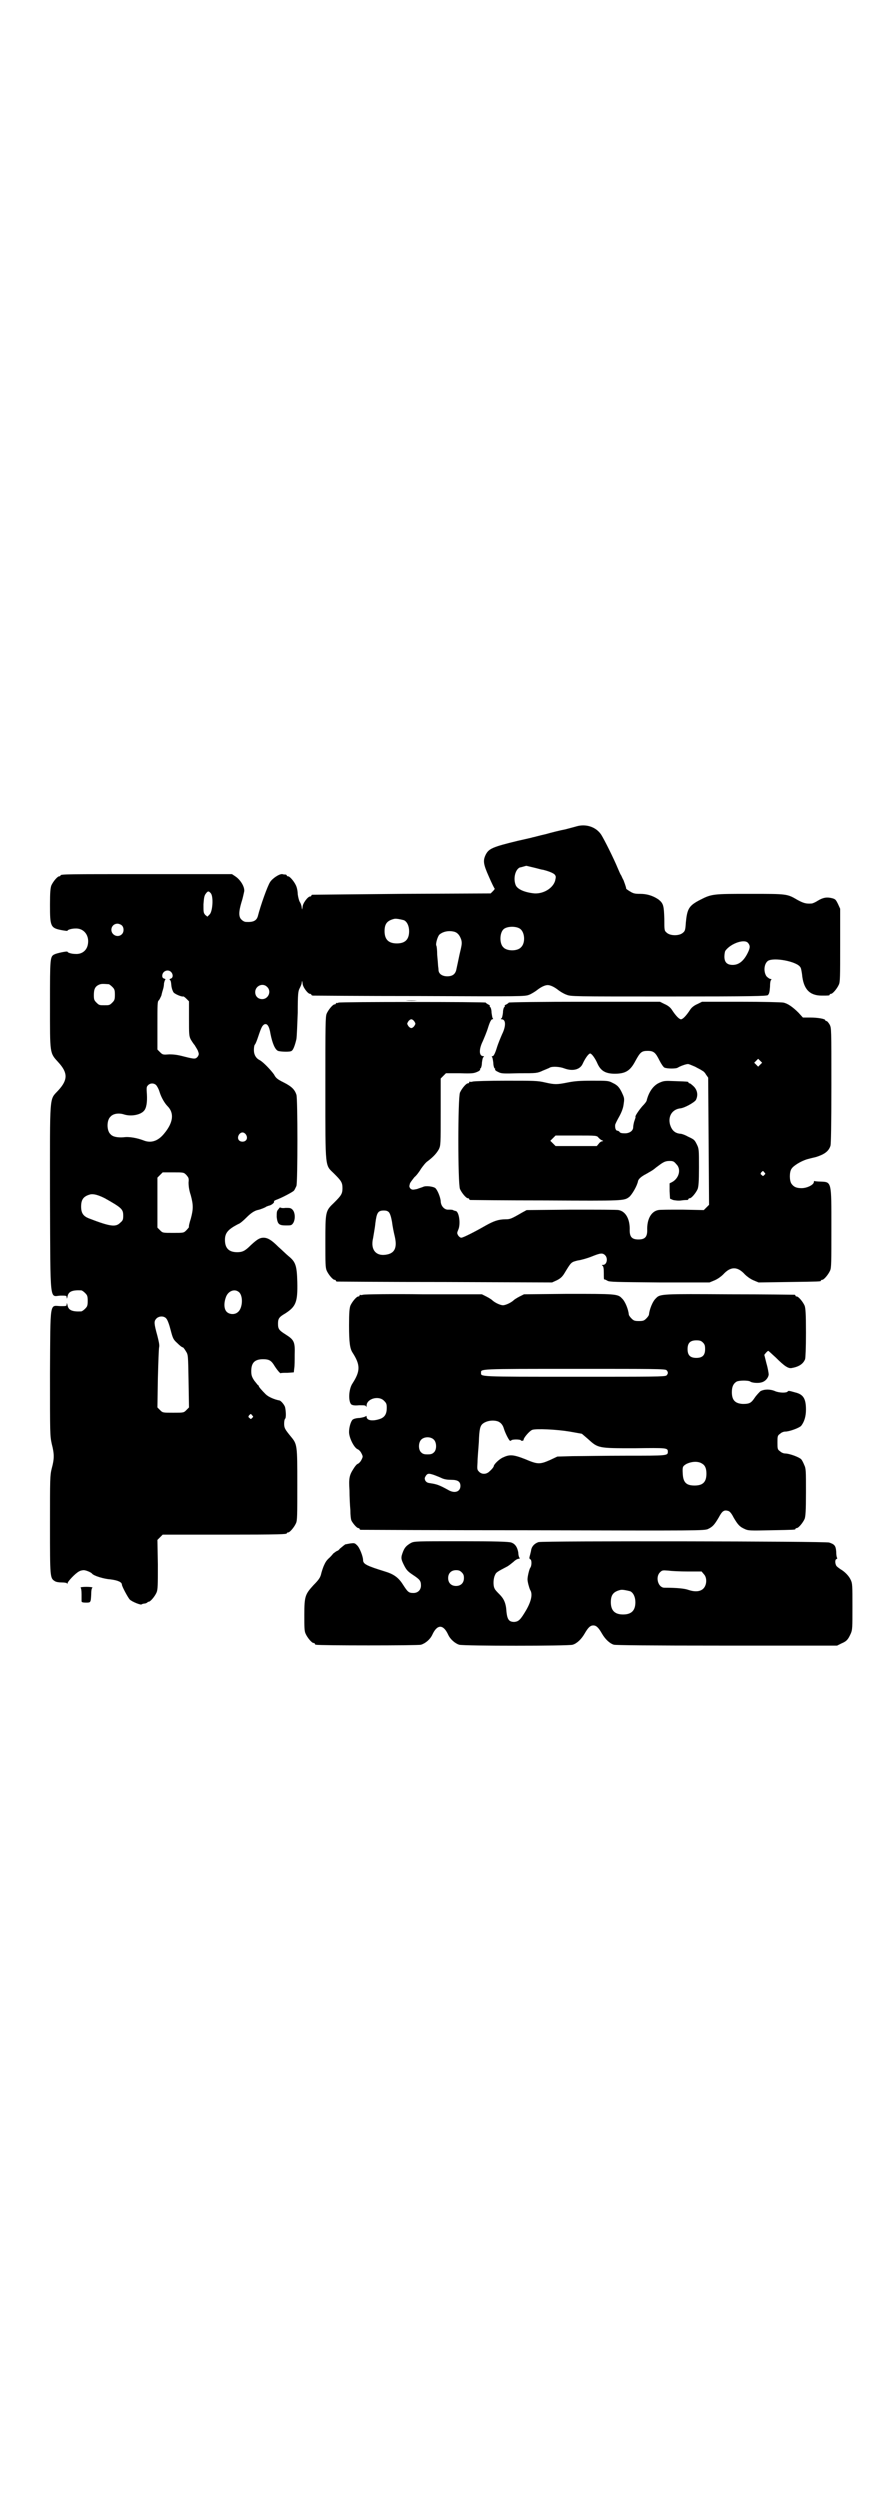 <?xml version="1.0" standalone="no"?>
<!DOCTYPE svg PUBLIC "-//W3C//DTD SVG 20010904//EN"
 "http://www.w3.org/TR/2001/REC-SVG-20010904/DTD/svg10.dtd">
<svg version="1.0" xmlns="http://www.w3.org/2000/svg"
 width="1000pt" height="2850pt" viewBox="0 0 1000 2850"
 preserveAspectRatio="xMidYMid meet">
<g transform="translate(0,2850) scale(0.5,-0.5)"
fill="#000000" stroke="none">
<path d="M1315 3816 c-3 -1 -15 -4 -26 -7 -11 -2 -31 -7 -45 -11 -14 -3 -27
-7 -29 -7 -2 -1 -17 -4 -34 -8 -58 -14 -66 -18 -73 -31 -7 -14 -6 -22 7 -51 6
-14 12 -26 13 -27 1 0 -1 -3 -4 -6 l-5 -5 -202 -1 c-111 -1 -203 -2 -204 -2
-2 0 -3 -1 -3 -2 0 -1 -1 -2 -3 -2 -5 0 -17 -16 -17 -24 -1 -7 -1 -7 -2 -1 0
3 -2 9 -4 12 -2 3 -4 11 -5 18 0 7 -2 16 -4 20 -4 9 -14 21 -18 21 -2 0 -3 1
-3 2 0 1 -1 1 -2 2 -2 0 -5 0 -8 1 -7 1 -23 -10 -28 -18 -6 -9 -22 -54 -28
-78 -3 -10 -10 -14 -27 -13 -3 0 -7 2 -10 5 -7 6 -7 18 0 41 3 9 5 20 6 24 1
10 -8 25 -19 33 l-9 6 -190 0 c-186 0 -201 0 -201 -3 0 -1 -1 -2 -3 -2 -4 0
-14 -12 -18 -21 -2 -6 -3 -15 -3 -44 0 -50 1 -53 28 -58 6 -1 12 -2 12 -1 0 2
9 5 18 5 20 1 33 -17 28 -38 -3 -13 -14 -21 -28 -20 -9 0 -18 3 -18 5 0 2 -24
-3 -30 -6 -10 -5 -10 -9 -10 -114 0 -114 -1 -110 19 -132 22 -24 22 -40 0 -64
-21 -23 -19 -3 -19 -246 1 -247 -1 -223 24 -222 13 0 14 0 14 -4 0 -4 1 -3 2
2 2 11 10 15 31 14 2 0 6 -3 9 -6 5 -5 6 -7 6 -18 0 -11 -1 -13 -6 -18 -3 -3
-7 -6 -9 -6 -21 -1 -29 3 -31 14 -1 5 -2 6 -2 2 0 -4 -1 -4 -14 -4 -25 1 -23
15 -24 -153 0 -141 0 -142 4 -161 6 -23 6 -34 0 -56 -4 -16 -4 -22 -4 -129 0
-120 0 -121 11 -128 3 -2 9 -3 16 -3 7 0 11 -1 12 -2 0 -2 1 -2 1 0 0 4 18 23
26 27 3 2 8 3 11 3 5 0 17 -5 19 -8 4 -5 27 -12 42 -13 16 -2 26 -6 26 -12 0
-4 14 -30 18 -34 5 -5 25 -13 27 -11 1 1 5 2 8 2 3 1 5 2 5 2 0 1 1 2 3 2 4 0
14 12 18 21 3 7 3 17 3 64 l-1 56 6 6 6 6 136 0 c137 0 147 1 147 3 0 1 1 2 3
2 4 0 14 12 18 21 3 6 3 19 3 88 0 91 0 92 -15 110 -13 16 -15 19 -15 29 0 6
1 10 2 11 3 2 2 19 0 27 -2 6 -10 15 -13 15 -11 2 -25 8 -31 14 -9 9 -16 17
-16 19 0 1 -1 2 -2 2 0 0 -4 5 -8 10 -6 9 -7 13 -7 22 0 19 8 27 27 27 13 0
18 -3 24 -12 6 -10 14 -20 16 -20 1 1 8 1 16 1 l14 1 1 9 c1 5 1 19 1 31 1 29
-1 34 -20 46 -16 10 -18 13 -18 25 0 11 2 15 16 23 25 16 29 26 28 72 -1 38
-4 46 -20 59 -6 5 -16 15 -23 21 -15 15 -24 21 -34 21 -8 0 -14 -3 -29 -17
-13 -13 -19 -16 -31 -16 -19 0 -28 9 -28 28 0 16 7 24 30 36 4 1 12 8 19 15
11 11 18 15 25 17 6 1 18 6 19 7 1 1 4 2 7 3 6 1 13 7 12 9 -1 1 1 3 4 4 14 5
38 18 41 21 2 2 4 7 6 11 3 9 3 199 0 208 -4 12 -11 19 -29 28 -14 7 -18 10
-22 18 -7 10 -25 29 -33 33 -8 4 -13 12 -13 23 0 6 1 11 2 12 2 2 5 10 8 19 7
21 9 24 13 27 7 4 12 -3 15 -22 4 -20 10 -35 17 -38 5 -2 28 -3 31 0 4 2 8 14
11 27 1 7 2 34 3 60 0 43 1 49 4 55 2 4 5 10 5 13 1 6 1 6 2 -1 0 -8 12 -24
17 -24 2 0 3 -1 3 -2 0 -1 2 -2 4 -2 1 0 111 -1 243 -1 235 -1 240 -1 250 3 5
2 13 7 17 10 10 8 19 12 25 12 6 0 15 -4 25 -12 4 -3 12 -8 18 -10 10 -4 13
-4 233 -4 194 0 222 1 226 3 3 3 4 6 5 19 0 8 1 16 3 16 1 1 0 2 -2 2 -2 0 -6
3 -9 6 -7 10 -6 28 3 35 13 9 66 -1 74 -14 2 -2 3 -10 4 -16 3 -34 17 -49 45
-49 15 0 18 0 18 2 0 1 1 2 3 2 4 0 14 12 18 21 3 6 3 19 3 90 l0 83 -5 11
c-5 10 -6 11 -13 13 -12 3 -20 2 -32 -5 -6 -4 -13 -7 -15 -7 -13 -1 -19 1 -32
8 -24 14 -23 14 -108 14 -85 0 -88 0 -115 -14 -25 -13 -29 -20 -32 -52 -1 -17
-2 -19 -7 -23 -8 -7 -28 -7 -36 0 -6 5 -6 5 -6 32 -1 30 -2 35 -13 44 -13 9
-27 13 -42 13 -13 0 -16 1 -24 6 -5 3 -9 6 -8 6 0 1 0 3 -6 19 -3 5 -5 11 -6
12 -1 1 -4 8 -7 15 -9 22 -31 66 -38 77 -12 18 -35 25 -56 19z m-98 -94 c9 -2
18 -5 21 -5 12 -3 23 -7 27 -11 3 -4 3 -5 1 -14 -5 -17 -26 -30 -47 -29 -21 2
-39 9 -43 19 -6 15 -1 35 9 40 5 1 8 2 15 4 1 0 8 -2 17 -4z m-736 -59 c6 -8
4 -41 -3 -48 l-5 -5 -5 4 c-4 5 -4 6 -4 24 1 15 2 20 5 24 5 7 7 7 12 1z m440
-61 c7 -3 12 -13 12 -25 0 -19 -9 -28 -28 -28 -19 0 -28 9 -28 28 0 17 6 24
22 28 5 1 14 -1 22 -3z m-643 -12 c5 -5 5 -15 0 -20 -9 -9 -24 -2 -24 10 0 8
6 14 14 14 3 0 8 -2 10 -4z m907 -7 c12 -7 14 -33 3 -43 -8 -9 -32 -9 -40 0
-9 8 -9 32 0 41 7 7 27 8 37 2z m-147 -8 c7 -3 11 -9 14 -18 2 -8 1 -12 -4
-33 -3 -14 -6 -29 -7 -33 -2 -12 -9 -17 -21 -17 -12 0 -20 6 -20 15 0 3 -1 8
-1 10 0 2 -1 13 -2 24 0 10 -1 20 -2 21 -2 4 3 21 7 25 9 8 24 10 36 6z m668
-25 c5 -6 5 -11 -1 -23 -9 -18 -20 -27 -34 -27 -13 0 -19 6 -19 19 0 5 1 11 2
13 12 17 44 28 52 18z m-1316 -66 c5 -5 5 -13 0 -15 -3 -1 -4 -2 -3 -3 2 -1 3
-3 4 -15 1 -6 3 -11 5 -14 4 -4 18 -10 22 -9 0 1 4 -2 7 -5 l6 -6 0 -39 c0
-36 0 -40 4 -48 3 -5 7 -11 9 -13 1 -2 5 -8 7 -12 3 -8 3 -9 0 -14 -5 -6 -7
-6 -31 0 -15 4 -23 5 -34 5 -14 -1 -15 -1 -21 5 l-6 6 0 55 c0 48 0 55 3 57 2
2 4 7 6 11 1 5 3 12 4 15 1 3 2 9 2 13 1 4 2 8 3 8 1 1 0 2 -3 3 -3 1 -4 3 -4
6 0 11 13 16 20 9z m-142 -28 c1 0 5 -3 8 -6 5 -5 6 -7 6 -18 0 -11 -1 -13 -6
-18 -6 -6 -7 -6 -18 -6 -11 0 -12 0 -18 6 -5 5 -6 7 -6 17 0 14 3 20 12 24 5
2 8 2 22 1z m361 -6 c11 -10 3 -28 -11 -28 -9 0 -16 6 -16 16 0 14 17 22 27
12z m-253 -224 c2 -2 6 -9 8 -16 4 -13 12 -26 18 -32 16 -16 13 -38 -8 -63
-14 -17 -30 -22 -47 -15 -13 5 -32 9 -45 7 -14 -1 -25 1 -30 7 -9 8 -9 32 0
40 6 7 19 9 31 5 16 -5 37 -1 45 8 6 6 8 20 7 38 -1 14 -1 17 2 20 5 6 14 6
19 1z m205 -113 c5 -8 1 -16 -8 -16 -9 0 -13 8 -8 16 2 3 5 5 8 5 3 0 6 -2 8
-5z m-136 -92 c5 -6 6 -7 5 -17 0 -8 1 -17 5 -29 6 -22 6 -32 0 -54 -3 -9 -5
-18 -4 -19 0 0 -3 -4 -6 -7 -6 -6 -6 -6 -30 -6 -24 0 -24 0 -30 6 l-6 6 0 57
0 57 6 6 6 6 24 0 c24 0 24 0 30 -6z m-186 -53 c39 -22 42 -25 42 -40 0 -9 -1
-11 -7 -16 -10 -10 -22 -9 -71 10 -13 5 -18 12 -18 27 0 17 6 24 22 28 8 1 18
-2 32 -9z m307 -215 c9 -10 7 -37 -4 -45 -7 -6 -19 -5 -25 1 -6 6 -7 19 -2 33
5 15 21 21 31 11z m-167 -59 c3 -3 7 -14 10 -26 5 -19 6 -22 15 -30 6 -6 11
-10 13 -10 1 0 4 -4 7 -9 5 -8 5 -8 6 -68 l1 -60 -6 -6 c-6 -6 -6 -6 -30 -6
-24 0 -24 0 -30 6 l-6 6 1 66 c1 36 2 69 3 72 1 4 -1 13 -4 25 -8 29 -8 33 -3
39 6 7 18 7 23 1z m196 -221 c3 -3 3 -3 0 -6 -3 -3 -3 -3 -6 0 -3 2 -3 3 -1 6
4 4 4 4 7 0z"/>
<path d="M925 3419 c7 -1 19 -1 27 0 7 0 1 0 -14 0 -15 0 -21 0 -13 0z"/>
<path d="M772 3414 c-2 -1 -4 -1 -4 -1 -1 1 -2 0 -2 -1 0 -1 -1 -2 -3 -2 -4 0
-14 -12 -18 -21 -3 -7 -3 -26 -3 -170 0 -189 -1 -174 20 -195 16 -16 19 -20
19 -33 0 -13 -3 -17 -19 -33 -20 -19 -20 -20 -20 -90 0 -48 0 -58 3 -65 4 -9
14 -21 18 -21 2 0 3 -1 3 -2 0 -1 1 -2 3 -2 1 0 112 -1 246 -1 l244 -1 11 5
c8 4 12 8 16 14 17 28 16 27 31 31 8 1 22 5 32 9 20 8 25 9 31 3 7 -7 4 -22
-5 -22 -3 0 -3 0 -1 -2 2 -1 3 -5 3 -17 0 -8 0 -15 1 -14 1 0 4 -1 7 -3 5 -3
17 -3 120 -4 l113 0 12 5 c7 3 15 9 19 13 17 19 33 19 50 0 4 -4 12 -10 19
-13 l12 -5 68 1 c72 1 74 1 74 3 0 1 1 2 3 2 4 0 14 12 18 21 3 6 3 20 3 96 0
109 1 106 -26 107 -6 0 -12 1 -12 1 -1 1 -2 0 -2 -2 0 -6 -15 -14 -28 -14 -12
0 -18 3 -23 10 -5 7 -5 27 0 34 4 7 22 18 36 22 7 2 16 4 20 5 19 6 29 13 33
26 1 5 2 45 2 138 0 130 0 130 -4 138 -3 5 -6 8 -7 8 -2 0 -3 1 -3 2 0 3 -17
6 -34 6 l-17 0 -10 11 c-14 14 -25 21 -34 23 -5 1 -48 2 -97 2 l-89 0 -10 -5
c-7 -3 -13 -7 -17 -13 -9 -14 -17 -22 -21 -22 -4 0 -12 8 -21 22 -4 6 -10 10
-17 13 l-10 5 -172 0 c-95 0 -173 -1 -173 -2 0 -1 -2 -2 -5 -4 -3 -1 -5 -3 -4
-4 1 -1 0 -2 -1 -2 -1 -1 -3 -6 -3 -13 -1 -7 -2 -13 -4 -13 -1 -1 -1 -2 1 -2
10 0 10 -16 1 -34 -3 -7 -9 -21 -12 -31 -4 -13 -7 -18 -9 -19 -3 0 -3 -1 -2
-2 1 0 2 -6 3 -13 0 -7 2 -12 3 -13 1 0 2 -1 1 -2 -1 -1 2 -4 7 -6 7 -4 11 -4
48 -3 40 0 41 0 54 6 7 3 15 6 16 7 6 3 23 2 33 -2 19 -7 36 -3 42 11 5 11 13
23 17 23 3 0 11 -10 17 -24 8 -17 20 -23 44 -22 21 1 31 8 42 29 11 20 14 23
28 23 14 0 18 -4 27 -22 4 -8 9 -15 11 -16 6 -3 28 -3 31 0 5 3 18 8 23 8 2 0
9 -3 16 -6 7 -4 14 -7 16 -9 3 -1 7 -5 9 -9 l5 -7 1 -145 1 -145 -6 -6 -6 -6
-49 1 c-27 0 -52 0 -55 -1 -16 -3 -26 -21 -25 -46 0 -15 -5 -21 -20 -21 -15 0
-20 6 -20 21 1 25 -9 43 -25 46 -3 1 -52 1 -108 1 l-102 -1 -11 -6 c-24 -14
-27 -15 -37 -15 -16 0 -27 -4 -45 -14 -26 -15 -52 -28 -56 -28 -2 0 -5 2 -7 5
-3 5 -3 6 0 13 6 13 2 42 -6 43 -1 0 -4 1 -6 2 -1 1 -6 1 -10 1 -9 -1 -18 8
-18 20 -1 9 -7 24 -12 29 -5 4 -22 6 -28 3 -2 -1 -9 -3 -14 -5 -10 -2 -11 -2
-15 1 -3 4 -3 5 -1 12 2 4 7 10 10 14 4 3 11 12 15 19 5 7 11 15 16 18 13 10
20 18 25 27 4 9 4 11 4 85 l0 76 6 6 6 6 32 0 c28 -1 32 0 39 3 5 2 8 5 7 6
-1 1 0 2 1 2 1 1 3 6 3 13 1 7 2 13 4 13 1 1 1 2 -1 2 -10 0 -10 16 -1 34 3 7
9 21 12 31 4 13 7 18 9 19 3 0 3 1 2 2 -1 0 -2 6 -3 13 0 7 -2 12 -3 13 -1 0
-2 1 -1 2 1 1 -1 3 -4 4 -3 2 -5 3 -5 4 0 2 -333 2 -336 0z m173 -43 c3 -5 3
-5 0 -10 -2 -3 -5 -5 -7 -5 -2 0 -5 2 -7 5 -3 5 -3 5 0 10 2 3 5 5 7 5 2 0 5
-2 7 -5z m789 -98 l-5 -5 -4 4 -5 5 4 4 5 5 4 -4 5 -5 -4 -4z m9 -246 c3 -3 3
-3 0 -6 -3 -3 -3 -3 -6 0 -3 2 -3 3 -1 6 4 4 4 4 7 0z m-856 -91 c3 -4 5 -11
7 -22 1 -9 4 -24 6 -32 6 -25 1 -38 -16 -42 -26 -6 -40 10 -33 38 1 7 4 22 5
33 3 24 6 29 19 29 6 0 9 -1 12 -4z"/>
<path d="M1078 3234 c-3 -1 -6 -1 -7 0 0 0 -1 0 -1 -2 0 -1 -1 -2 -3 -2 -4 0
-14 -12 -18 -21 -5 -11 -5 -209 0 -220 4 -9 14 -21 18 -21 2 0 3 -1 3 -2 0 -1
1 -2 3 -2 1 0 78 -1 171 -1 179 -1 179 -1 191 8 6 5 18 25 20 36 1 5 8 11 18
16 10 6 15 8 23 15 16 12 20 15 31 15 8 0 10 -1 15 -7 12 -11 7 -32 -9 -41
l-6 -3 0 -18 1 -17 7 -3 c5 -1 12 -2 19 -1 6 1 12 1 14 1 1 1 2 1 2 2 0 1 1 2
3 2 4 0 14 12 18 21 2 6 3 16 3 49 0 41 0 43 -5 53 -5 10 -6 11 -19 17 -7 4
-15 7 -18 7 -13 1 -20 8 -24 21 -5 19 5 35 24 37 9 1 31 13 35 19 5 10 4 21
-4 30 -4 4 -9 8 -10 8 -2 0 -3 1 -3 2 0 2 -1 2 -30 3 -24 1 -26 1 -37 -4 -13
-6 -23 -20 -28 -39 0 -3 -5 -9 -10 -14 -7 -8 -16 -21 -16 -24 1 -1 0 -3 -3
-12 -1 -4 -2 -9 -2 -12 0 -8 -8 -14 -19 -14 -7 0 -11 1 -12 3 -1 2 -4 3 -5 3
-4 0 -6 7 -5 14 1 3 5 11 9 18 5 9 9 19 10 27 2 13 2 15 -2 24 -7 16 -12 21
-23 26 -9 5 -12 5 -46 5 -29 0 -41 -1 -56 -4 -25 -5 -30 -5 -52 0 -17 4 -25 4
-89 4 -39 0 -73 -1 -76 -2z m287 -128 c2 -2 5 -5 8 -6 3 -1 3 -2 1 -2 -2 0 -6
-2 -8 -5 l-5 -6 -47 0 -47 0 -6 6 -6 6 6 6 6 6 47 0 c47 0 47 0 51 -5z"/>
<path d="M635 2943 c-4 -4 -4 -7 -4 -18 2 -16 5 -19 21 -19 12 0 13 0 17 6 5
9 4 24 -2 30 -4 4 -6 4 -16 4 -6 -1 -11 0 -12 1 0 1 -2 -1 -4 -4z"/>
<path d="M828 2748 c-3 -1 -6 -1 -7 0 0 0 -1 0 -1 -2 0 -1 -1 -2 -3 -2 -4 0
-14 -12 -18 -21 -2 -6 -3 -15 -3 -45 0 -39 2 -53 8 -62 18 -28 18 -42 0 -70
-9 -13 -10 -41 -3 -48 3 -2 7 -3 18 -2 13 0 15 0 16 -3 0 -2 1 -1 1 2 0 16 28
24 40 11 5 -5 6 -7 6 -16 0 -13 -4 -21 -15 -25 -17 -6 -31 -4 -31 5 0 2 -1 2
-2 1 0 -1 -7 -3 -14 -4 -7 0 -14 -2 -16 -4 -4 -4 -8 -17 -8 -28 0 -13 11 -35
19 -39 3 -1 7 -5 9 -9 4 -8 4 -8 0 -16 -2 -4 -6 -8 -9 -9 -2 -1 -6 -6 -9 -11
-9 -14 -11 -21 -9 -49 0 -14 1 -34 2 -45 0 -11 1 -22 3 -25 4 -7 12 -16 15
-16 2 0 3 -1 3 -2 0 -1 1 -2 3 -2 1 0 178 -1 393 -1 382 -1 390 -1 399 3 10 5
14 9 24 26 8 15 12 18 22 15 3 -1 7 -5 12 -15 10 -17 14 -21 25 -26 8 -4 12
-4 60 -3 54 1 56 1 56 3 0 1 1 2 3 2 4 0 14 12 18 21 2 6 3 17 3 61 0 49 0 54
-4 62 -2 5 -5 11 -7 13 -5 5 -27 13 -36 13 -4 0 -9 2 -12 5 -6 4 -6 6 -6 20 0
14 0 16 6 20 3 3 8 5 12 5 9 0 31 8 36 13 7 9 11 21 11 37 0 23 -5 33 -20 38
-18 5 -20 6 -22 3 -3 -3 -18 -3 -28 1 -11 5 -25 5 -34 0 -3 -3 -9 -9 -13 -15
-8 -12 -12 -14 -27 -14 -18 1 -25 9 -25 27 0 13 4 20 11 24 6 3 27 3 31 0 4
-3 18 -4 25 -2 9 2 16 10 17 18 0 3 -2 15 -5 25 l-5 20 4 5 c2 2 4 4 5 4 1 0
8 -7 17 -15 20 -20 29 -26 37 -24 17 3 26 10 30 20 1 3 2 26 2 60 0 45 -1 56
-3 62 -4 9 -14 21 -18 21 -2 0 -3 1 -3 2 0 1 -1 2 -2 2 -2 0 -68 1 -147 1
-155 1 -160 1 -169 -9 -8 -7 -15 -26 -16 -37 0 -2 -3 -6 -6 -9 -5 -5 -7 -6
-17 -6 -10 0 -12 1 -17 6 -3 3 -6 7 -6 9 -1 11 -8 30 -16 37 -9 10 -16 10
-124 10 l-99 -1 -10 -5 c-6 -3 -12 -7 -13 -8 -6 -6 -19 -12 -25 -12 -6 0 -19
6 -25 12 -1 1 -7 5 -13 8 l-10 5 -133 0 c-73 1 -135 0 -138 -1z m775 -109 c4
-4 5 -7 5 -15 0 -14 -6 -20 -20 -20 -14 0 -20 6 -20 20 0 14 6 20 20 20 8 0
11 -1 15 -5z m-83 -63 c4 -4 4 -8 0 -12 -3 -3 -29 -3 -210 -3 -221 0 -213 0
-213 9 0 9 -8 9 213 9 181 0 207 0 210 -3z m-384 -117 c7 -3 11 -9 13 -16 3
-10 11 -26 14 -28 2 0 3 0 3 1 0 1 5 2 11 2 6 0 11 -1 11 -2 0 -1 1 -1 3 -1 2
0 3 1 3 2 0 5 14 21 20 23 9 3 55 1 85 -4 l28 -5 14 -12 c23 -21 23 -21 106
-21 74 1 76 1 76 -8 0 -9 -1 -9 -94 -9 -48 0 -104 -1 -123 -1 l-35 -1 -17 -8
c-23 -10 -28 -10 -56 2 -28 11 -36 11 -51 4 -9 -4 -21 -16 -21 -20 0 -1 -3 -6
-10 -12 -7 -7 -18 -7 -24 0 -4 4 -4 6 -3 21 0 10 2 30 3 46 1 30 3 37 9 42 9
7 24 9 35 5z m-146 -42 c6 -7 6 -22 0 -28 -4 -4 -7 -5 -15 -5 -8 0 -11 1 -15
5 -6 6 -6 21 0 28 7 8 23 8 30 0z m611 -54 c7 -4 10 -11 10 -23 0 -19 -8 -27
-27 -27 -19 0 -26 7 -27 27 -1 16 0 17 8 22 12 6 27 7 36 1z m-611 -26 c5 -2
13 -5 17 -7 6 -3 14 -4 22 -4 15 0 21 -4 21 -14 0 -13 -13 -18 -28 -9 -20 11
-26 13 -39 15 -8 1 -10 2 -13 6 -2 5 -2 6 1 11 4 6 7 6 19 2z"/>
<path d="M937 2182 c-12 -7 -16 -12 -21 -29 -1 -6 -1 -9 5 -21 6 -12 9 -15 21
-23 15 -10 18 -13 18 -24 0 -10 -7 -17 -17 -17 -11 0 -13 2 -24 19 -10 16 -21
24 -41 30 -42 13 -50 17 -50 26 0 8 -8 29 -14 34 -5 5 -6 5 -15 4 -6 -1 -10
-2 -11 -2 -1 0 -7 -5 -13 -10 -2 -3 -5 -5 -6 -5 -1 0 -5 -3 -9 -6 -3 -4 -7 -8
-8 -9 -8 -7 -10 -11 -14 -20 -2 -5 -5 -14 -6 -19 -2 -7 -5 -12 -17 -24 -19
-21 -21 -25 -21 -68 0 -28 0 -37 3 -43 4 -9 14 -21 18 -21 2 0 3 -1 3 -2 0 -1
1 -2 3 -2 7 -2 232 -2 239 0 10 3 21 12 26 23 11 24 25 24 36 0 5 -11 16 -20
25 -23 12 -3 249 -3 259 0 10 3 20 13 27 25 8 14 13 19 20 19 7 0 12 -5 20
-19 7 -12 17 -22 27 -25 5 -1 73 -2 258 -2 l251 0 10 5 c12 5 15 9 21 22 4 9
4 13 4 62 0 48 0 53 -4 61 -4 9 -14 19 -23 24 -3 2 -7 5 -9 7 -4 5 -4 15 -1
16 2 1 3 2 2 3 -1 1 -2 7 -2 14 -1 14 -4 17 -16 21 -8 3 -652 4 -663 1 -9 -3
-16 -10 -17 -20 -1 -4 -2 -9 -3 -12 -1 -4 -1 -6 1 -7 4 -1 4 -15 0 -20 -2 -3
-6 -19 -6 -26 0 -6 4 -20 6 -24 6 -9 3 -25 -9 -46 -13 -22 -17 -26 -27 -27
-12 0 -16 5 -18 23 -1 20 -6 30 -16 40 -4 4 -10 10 -11 13 -4 7 -3 24 1 31 2
6 6 8 27 19 4 2 10 7 15 11 4 4 9 7 12 7 2 0 3 1 2 2 -1 0 -3 6 -3 12 -2 12
-7 20 -16 23 -5 2 -37 3 -114 3 -104 0 -107 0 -115 -4z m116 -67 c4 -4 5 -7 5
-13 0 -11 -7 -18 -18 -18 -11 0 -18 7 -18 18 0 11 7 18 18 18 6 0 9 -1 13 -5z
m516 2 l31 0 5 -6 c8 -8 7 -25 -1 -33 -7 -7 -19 -8 -34 -3 -8 3 -25 5 -55 5
-14 0 -21 24 -10 35 5 5 6 5 19 4 7 -1 27 -2 45 -2z m-132 -45 c7 -3 12 -13
12 -25 0 -19 -9 -28 -28 -28 -19 0 -28 9 -28 28 0 17 6 24 22 28 5 1 14 -1 22
-3z"/>
<path d="M184 2080 c1 -1 2 -6 2 -15 0 -8 0 -15 0 -16 0 -2 3 -3 10 -3 11 0
11 0 12 19 0 8 1 15 3 15 1 1 -5 2 -14 2 -9 0 -15 -1 -13 -2z"/>
</g>
</svg>
